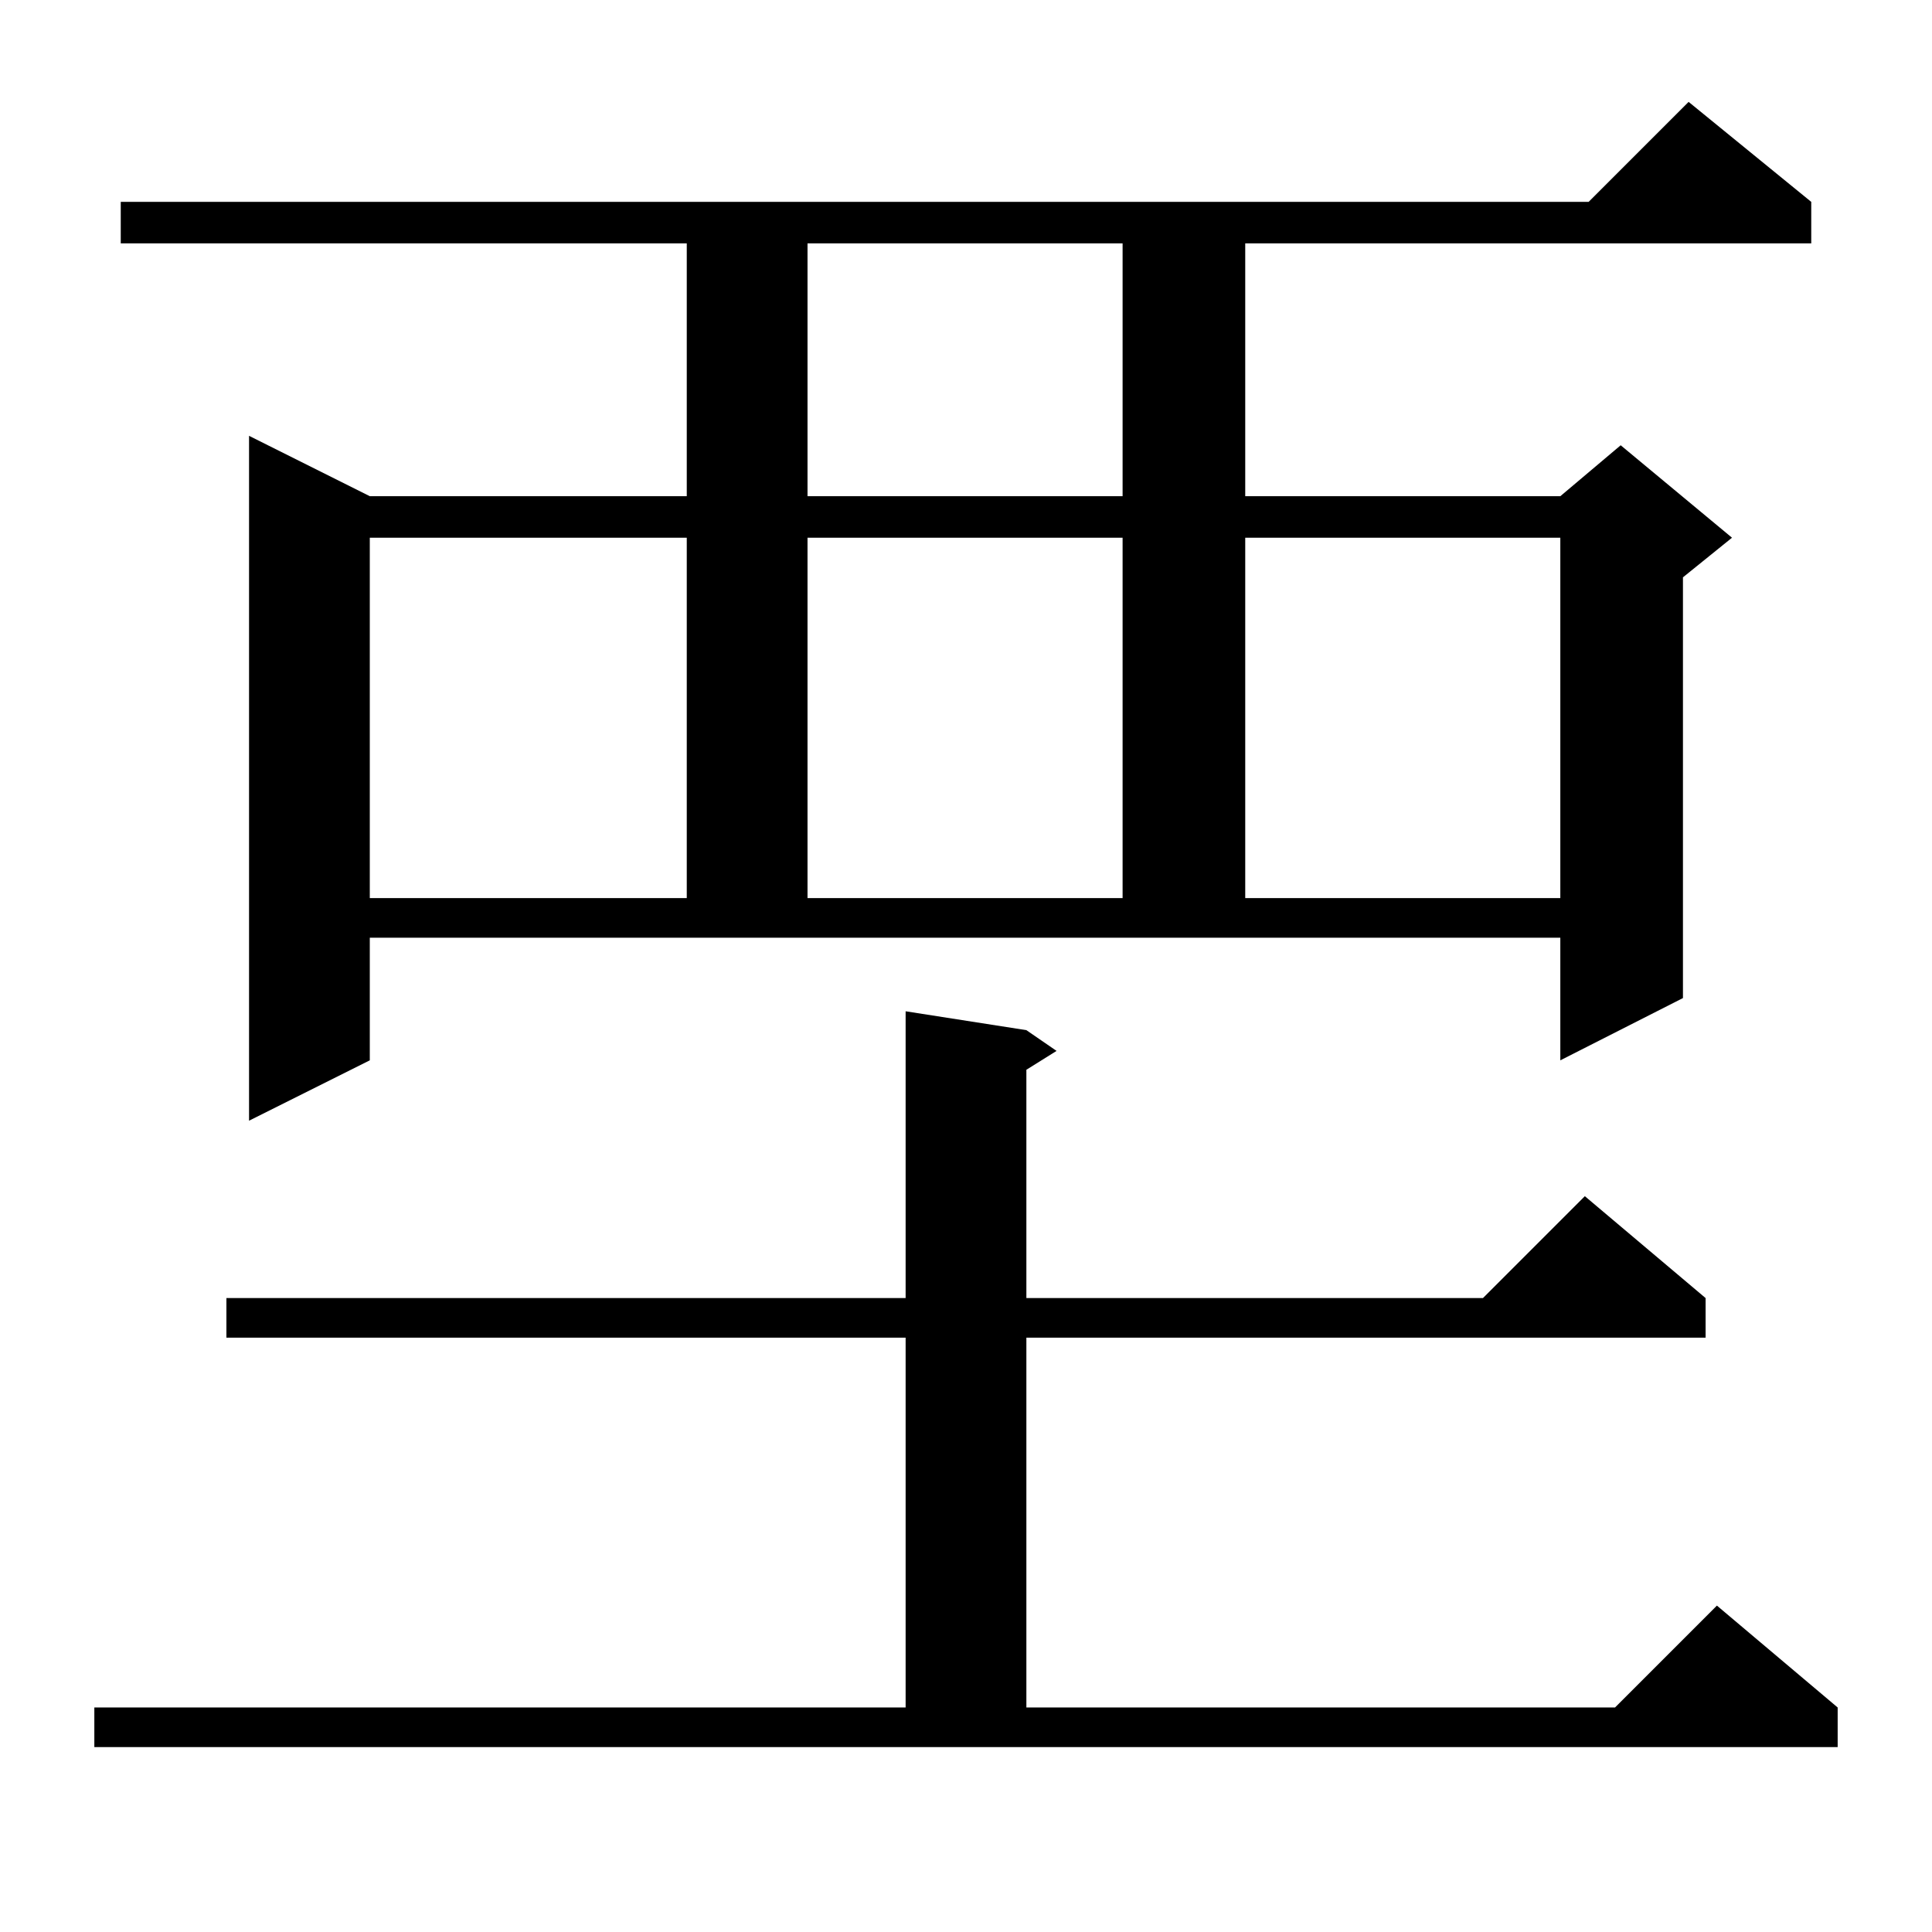 <?xml version="1.0" standalone="no"?>
<!DOCTYPE svg PUBLIC "-//W3C//DTD SVG 1.1//EN" "http://www.w3.org/Graphics/SVG/1.1/DTD/svg11.dtd" >
<svg xmlns="http://www.w3.org/2000/svg" xmlns:xlink="http://www.w3.org/1999/xlink" version="1.1" viewBox="0 -144 1024 1024">
  <g transform="matrix(1 0 0 -1 0 880)">
   <path fill="currentColor"
d="M50 119h430v196h-360v21h360v152l64 -10l16 -11l-16 -10v-121h242l54 54l64 -54v-21h-360v-196h312l54 54l64 -54v-21h-924v21zM196 462l-64 -32v363l64 -32h168v134h-300v22h778l53 53l65 -53v-22h-300v-134h167l32 27l59 -49l-26 -21v-223l-65 -33v65h-631v-65z
M196 739v-191h168v191h-168zM428 739v-191h167v191h-167zM660 739v-191h167v191h-167zM428 895v-134h167v134h-167z" />
  </g>

</svg>
